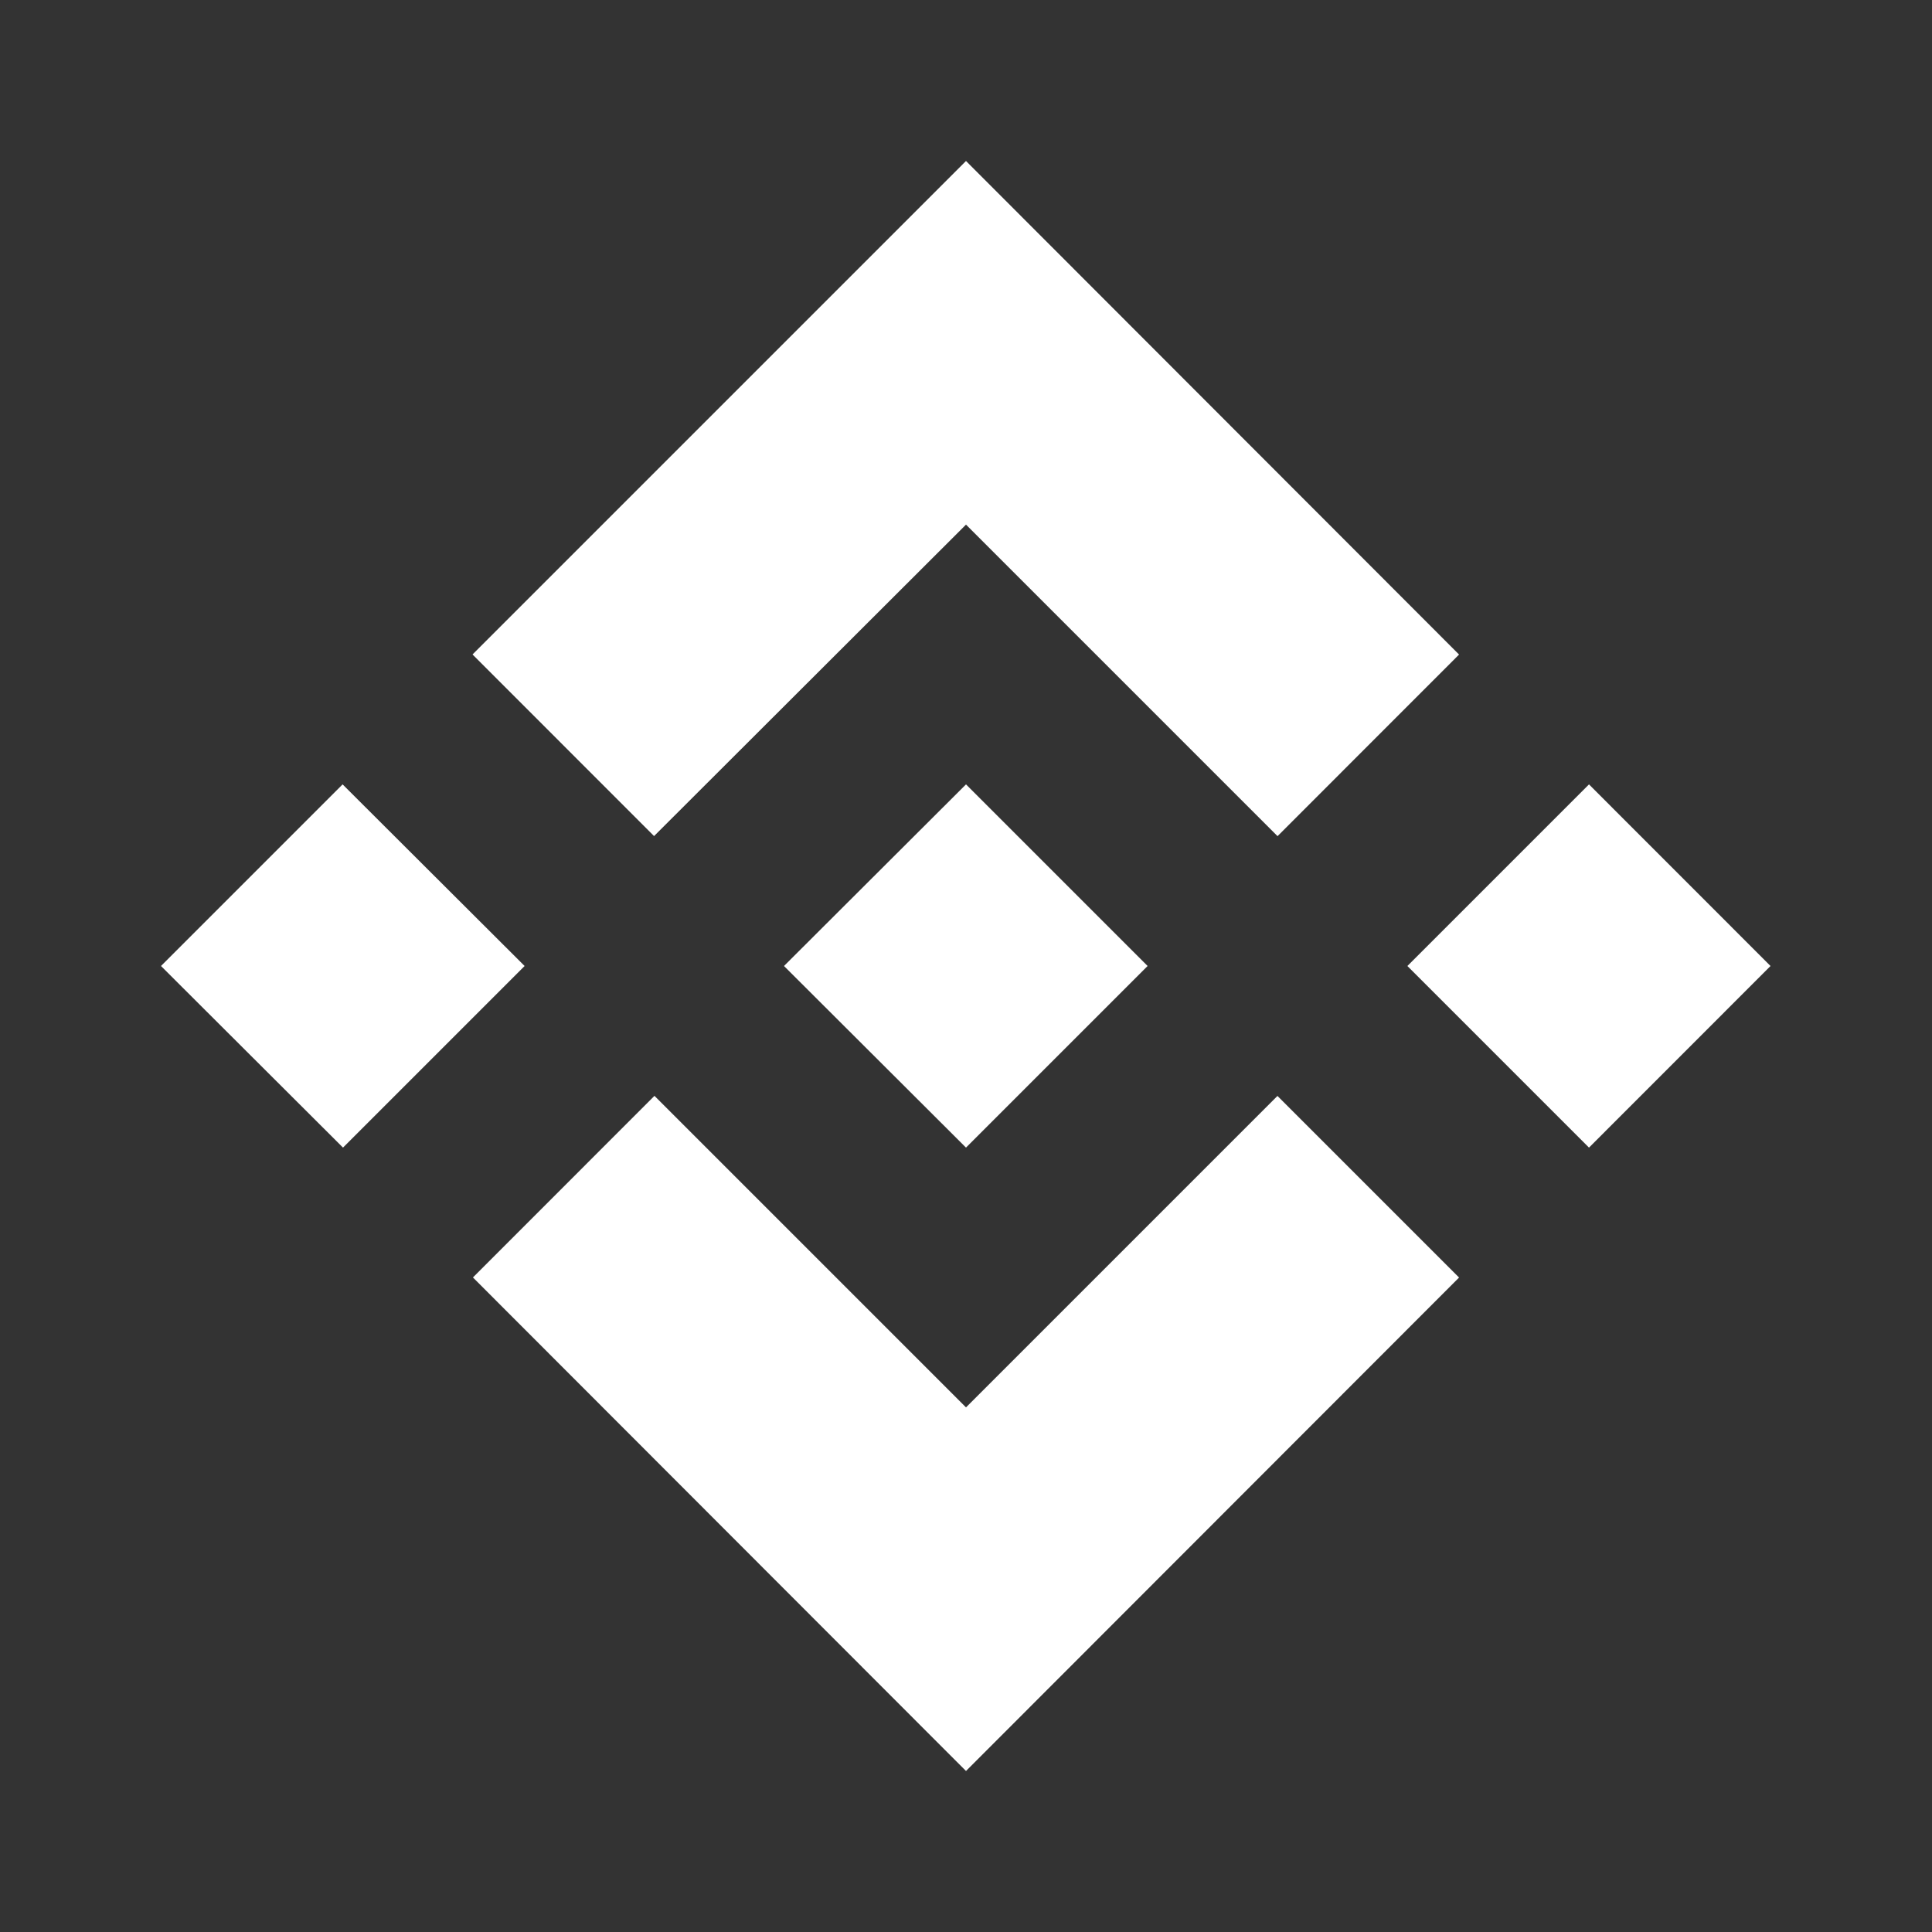 <svg xmlns="http://www.w3.org/2000/svg" width="24" height="24" fill="none" viewBox="0 0 24 24">
    <rect x="0" y="0" width="24" height="24" fill="#333333" stroke="none"/>
    <path fill="#fff" d="m6.517 12-2.256 2.256L2 12l2.256-2.256zM12 6.517l3.87 3.87 2.255-2.256L12 2 5.87 8.13l2.255 2.256zm7.739 3.227L17.483 12l2.256 2.256L21.994 12zM12 17.483l-3.87-3.87-2.255 2.256L12 22l6.125-6.13-2.256-2.256zm0-3.227L14.256 12 12 9.744 9.739 12z"/>
</svg>

